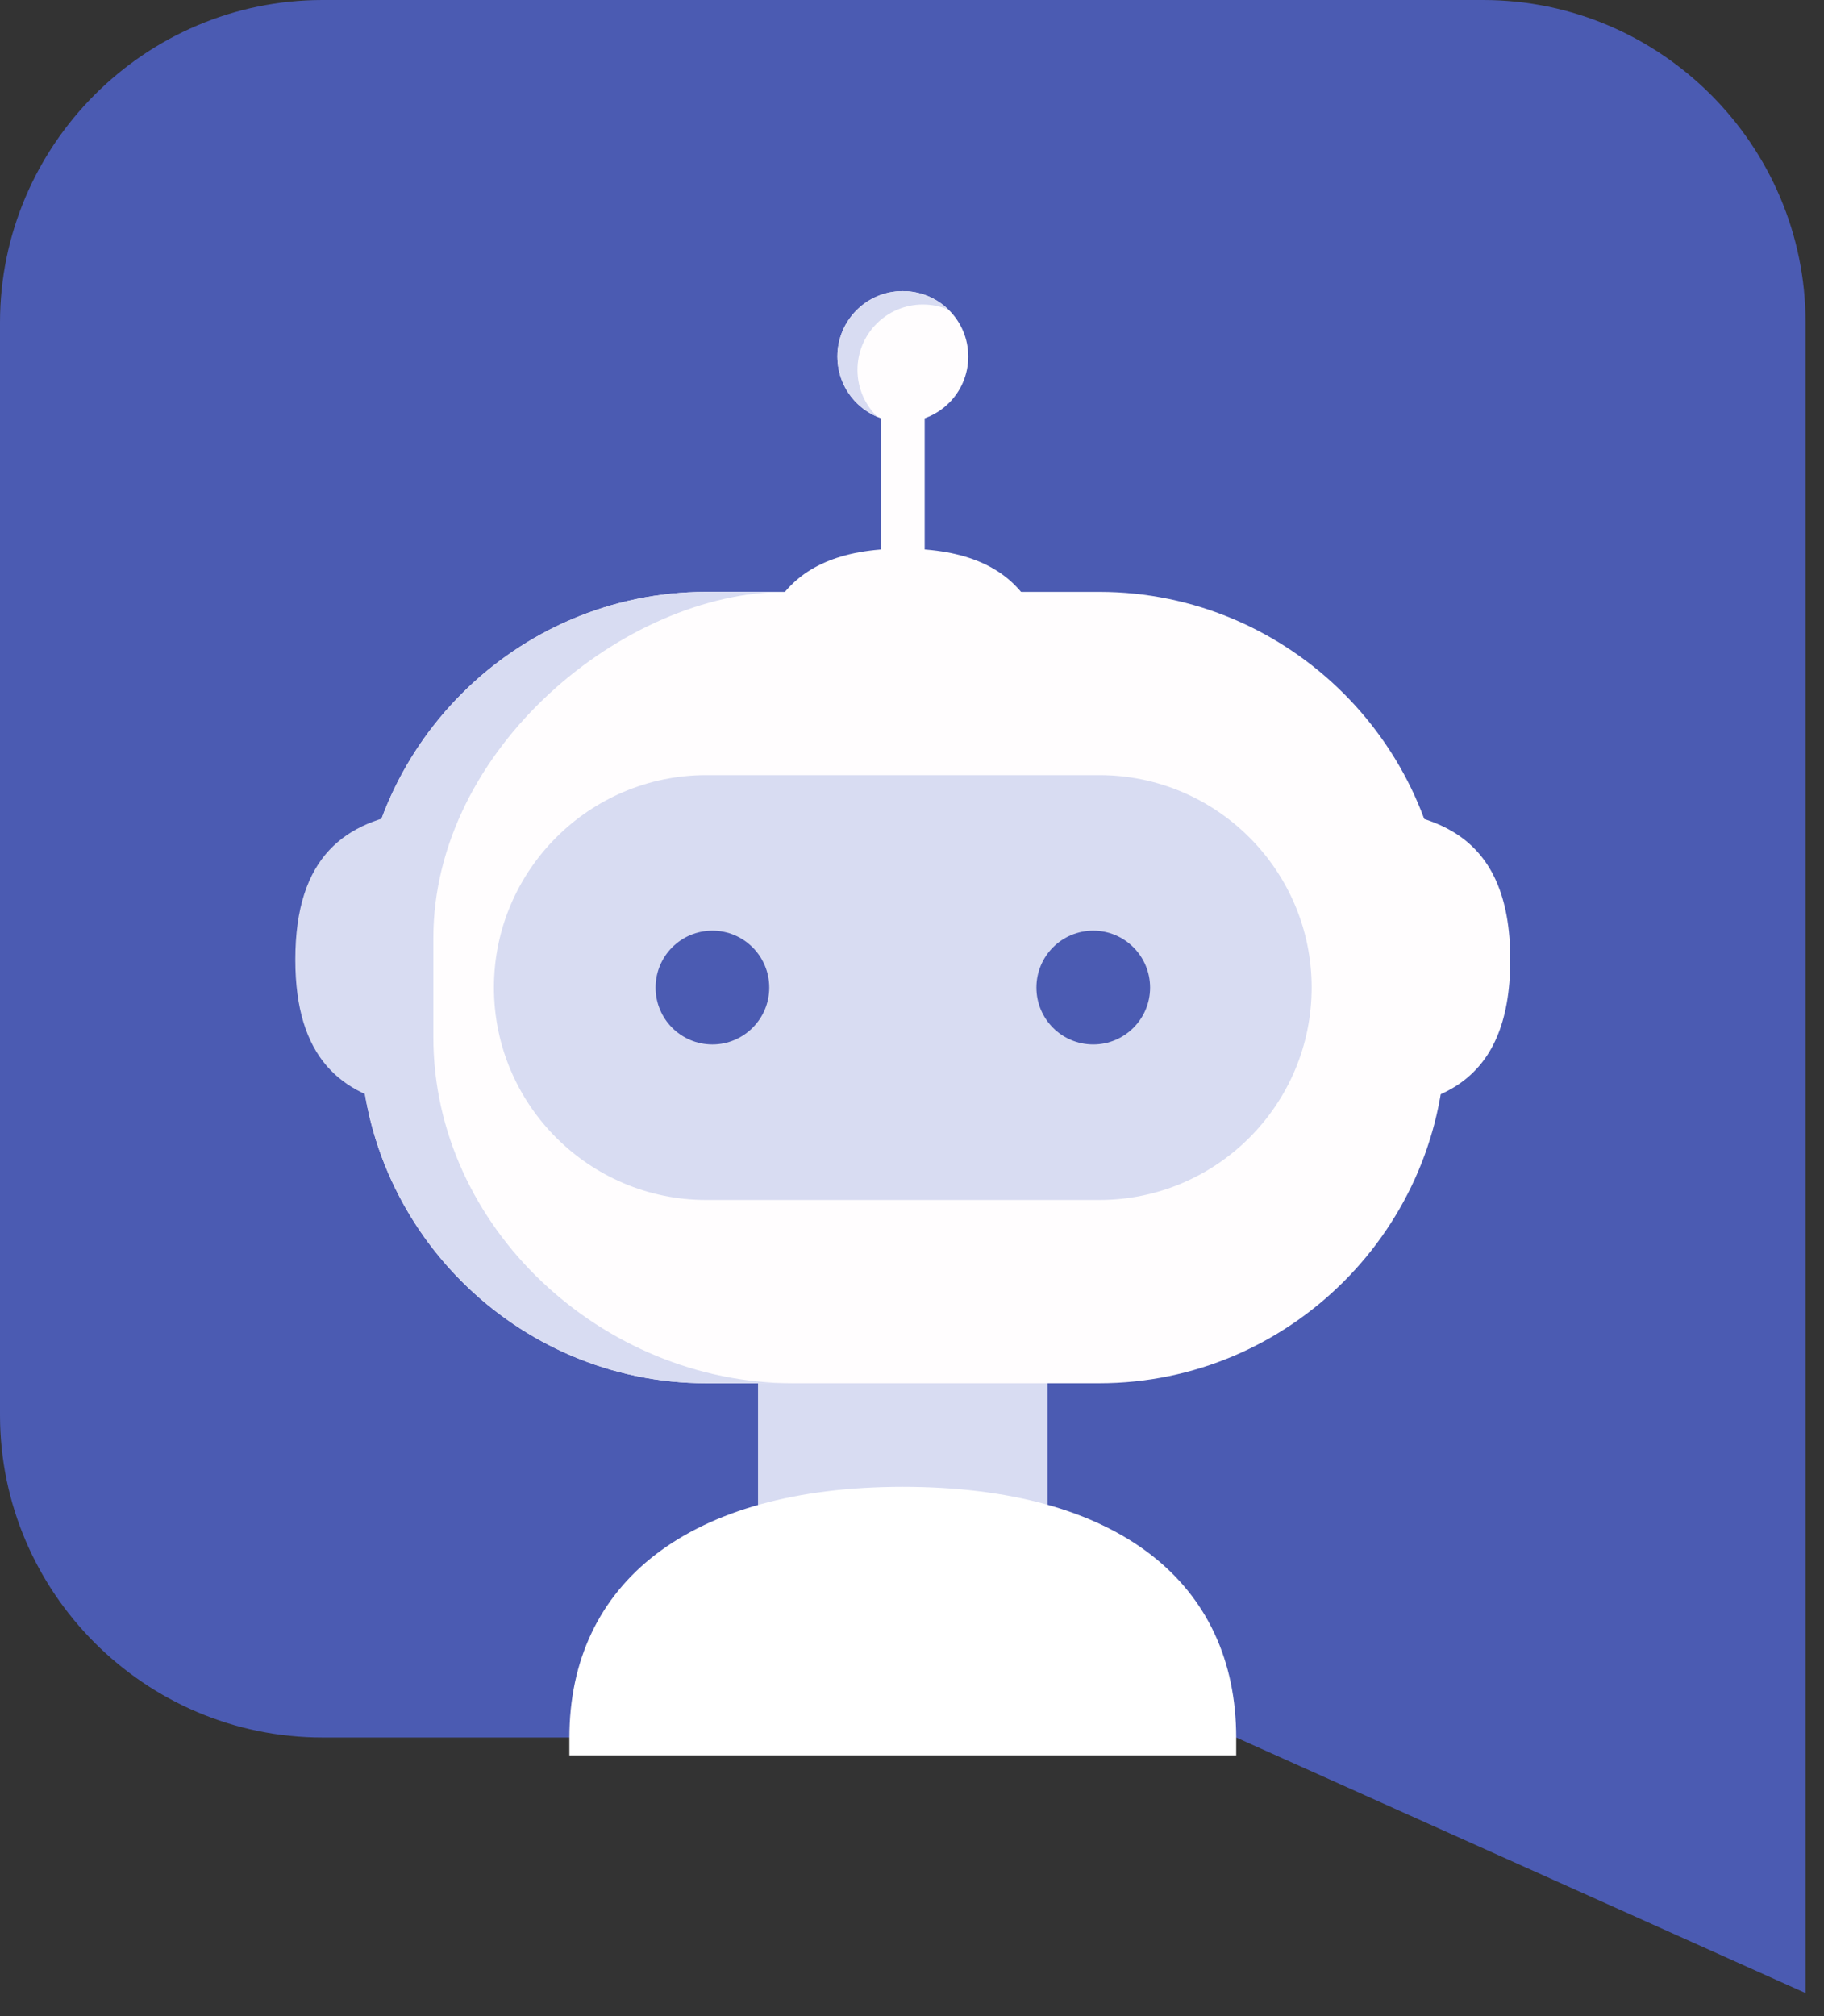 <svg viewBox="0 0 19 21" fill="none" xmlns="http://www.w3.org/2000/svg">
<rect x="0" y="0" width="19" height="21" fill="#333333" stroke="none"/>
<path d="M18.808 20.76L12.877 18.098H3.359C1.511 18.098 0 16.587 0 14.739V3.359C0 1.511 1.511 0 3.359 0H15.45C17.297 0 18.808 1.511 18.808 3.359V20.76Z" fill="#4B5BB2"/>
<path d="M10.912 16.083H7.896V14.059H10.912V16.083Z" fill="#D8DCF2"/>
<path d="M13.93 11.573C14.921 11.573 15.732 11.339 15.732 9.996C15.732 8.663 14.921 8.419 13.93 8.419V11.573Z" fill="#FFFDFE"/>
<path d="M3.752 10.802C3.752 12.785 5.374 14.408 7.357 14.408H11.451C13.434 14.408 15.057 12.785 15.057 10.802V9.771C15.057 7.788 13.434 6.165 11.451 6.165H7.357C5.374 6.165 3.752 7.788 3.752 9.771V10.802Z" fill="#FFFDFE"/>
<path d="M11.451 12.499C12.671 12.499 13.663 11.507 13.663 10.286C13.663 9.067 12.671 8.074 11.451 8.074H7.357C6.138 8.074 5.145 9.067 5.145 10.286C5.145 11.507 6.138 12.499 7.357 12.499H11.451Z" fill="#D8DCF2"/>
<path d="M10.981 7.517C10.981 6.526 10.747 5.715 9.404 5.715C8.071 5.715 7.827 6.526 7.827 7.517H10.981Z" fill="#FFFDFE"/>
<path d="M8.723 3.714C8.723 3.337 9.028 3.032 9.404 3.032C9.781 3.032 10.086 3.337 10.086 3.714C10.086 4.091 9.781 4.396 9.404 4.396C9.028 4.396 8.723 4.091 8.723 3.714Z" fill="#FFFDFE"/>
<path d="M8.932 3.853C8.932 3.477 9.237 3.172 9.613 3.172C9.707 3.172 9.798 3.191 9.88 3.226C9.757 3.106 9.589 3.032 9.404 3.032C9.028 3.032 8.723 3.337 8.723 3.714C8.723 3.997 8.894 4.239 9.139 4.342C9.011 4.218 8.932 4.045 8.932 3.853Z" fill="#D8DCF2"/>
<path d="M9.177 5.917H9.632V4.207H9.177V5.917Z" fill="#FFFDFE"/>
<path d="M7.357 6.165H8.176C6.517 6.165 4.514 7.788 4.514 9.771V10.802C4.514 12.785 6.276 14.408 8.259 14.408H7.357C5.374 14.408 3.752 12.785 3.752 10.802V9.771C3.752 7.788 5.374 6.165 7.357 6.165Z" fill="#D8DCF2"/>
<path d="M4.33 8.451C3.604 8.55 3.076 8.912 3.076 9.996C3.076 11.022 3.556 11.403 4.23 11.524C4.352 11.546 4.444 8.435 4.33 8.451Z" fill="#D8DCF2"/>
<path d="M8.013 10.287C8.013 9.959 7.747 9.694 7.421 9.694C7.093 9.694 6.829 9.959 6.829 10.287C6.829 10.614 7.093 10.879 7.421 10.879C7.747 10.879 8.013 10.614 8.013 10.287Z" fill="#4B5BB2"/>
<path d="M11.98 10.287C11.98 9.959 11.715 9.694 11.388 9.694C11.06 9.694 10.796 9.959 10.796 10.287C10.796 10.614 11.06 10.879 11.388 10.879C11.715 10.879 11.98 10.614 11.98 10.287Z" fill="#4B5BB2"/>
<path d="M9.404 15.487C7.178 15.487 5.931 16.488 5.931 18.101V18.284H12.877V18.101C12.877 16.488 11.648 15.487 9.404 15.487Z" fill="white"/>
</svg>
